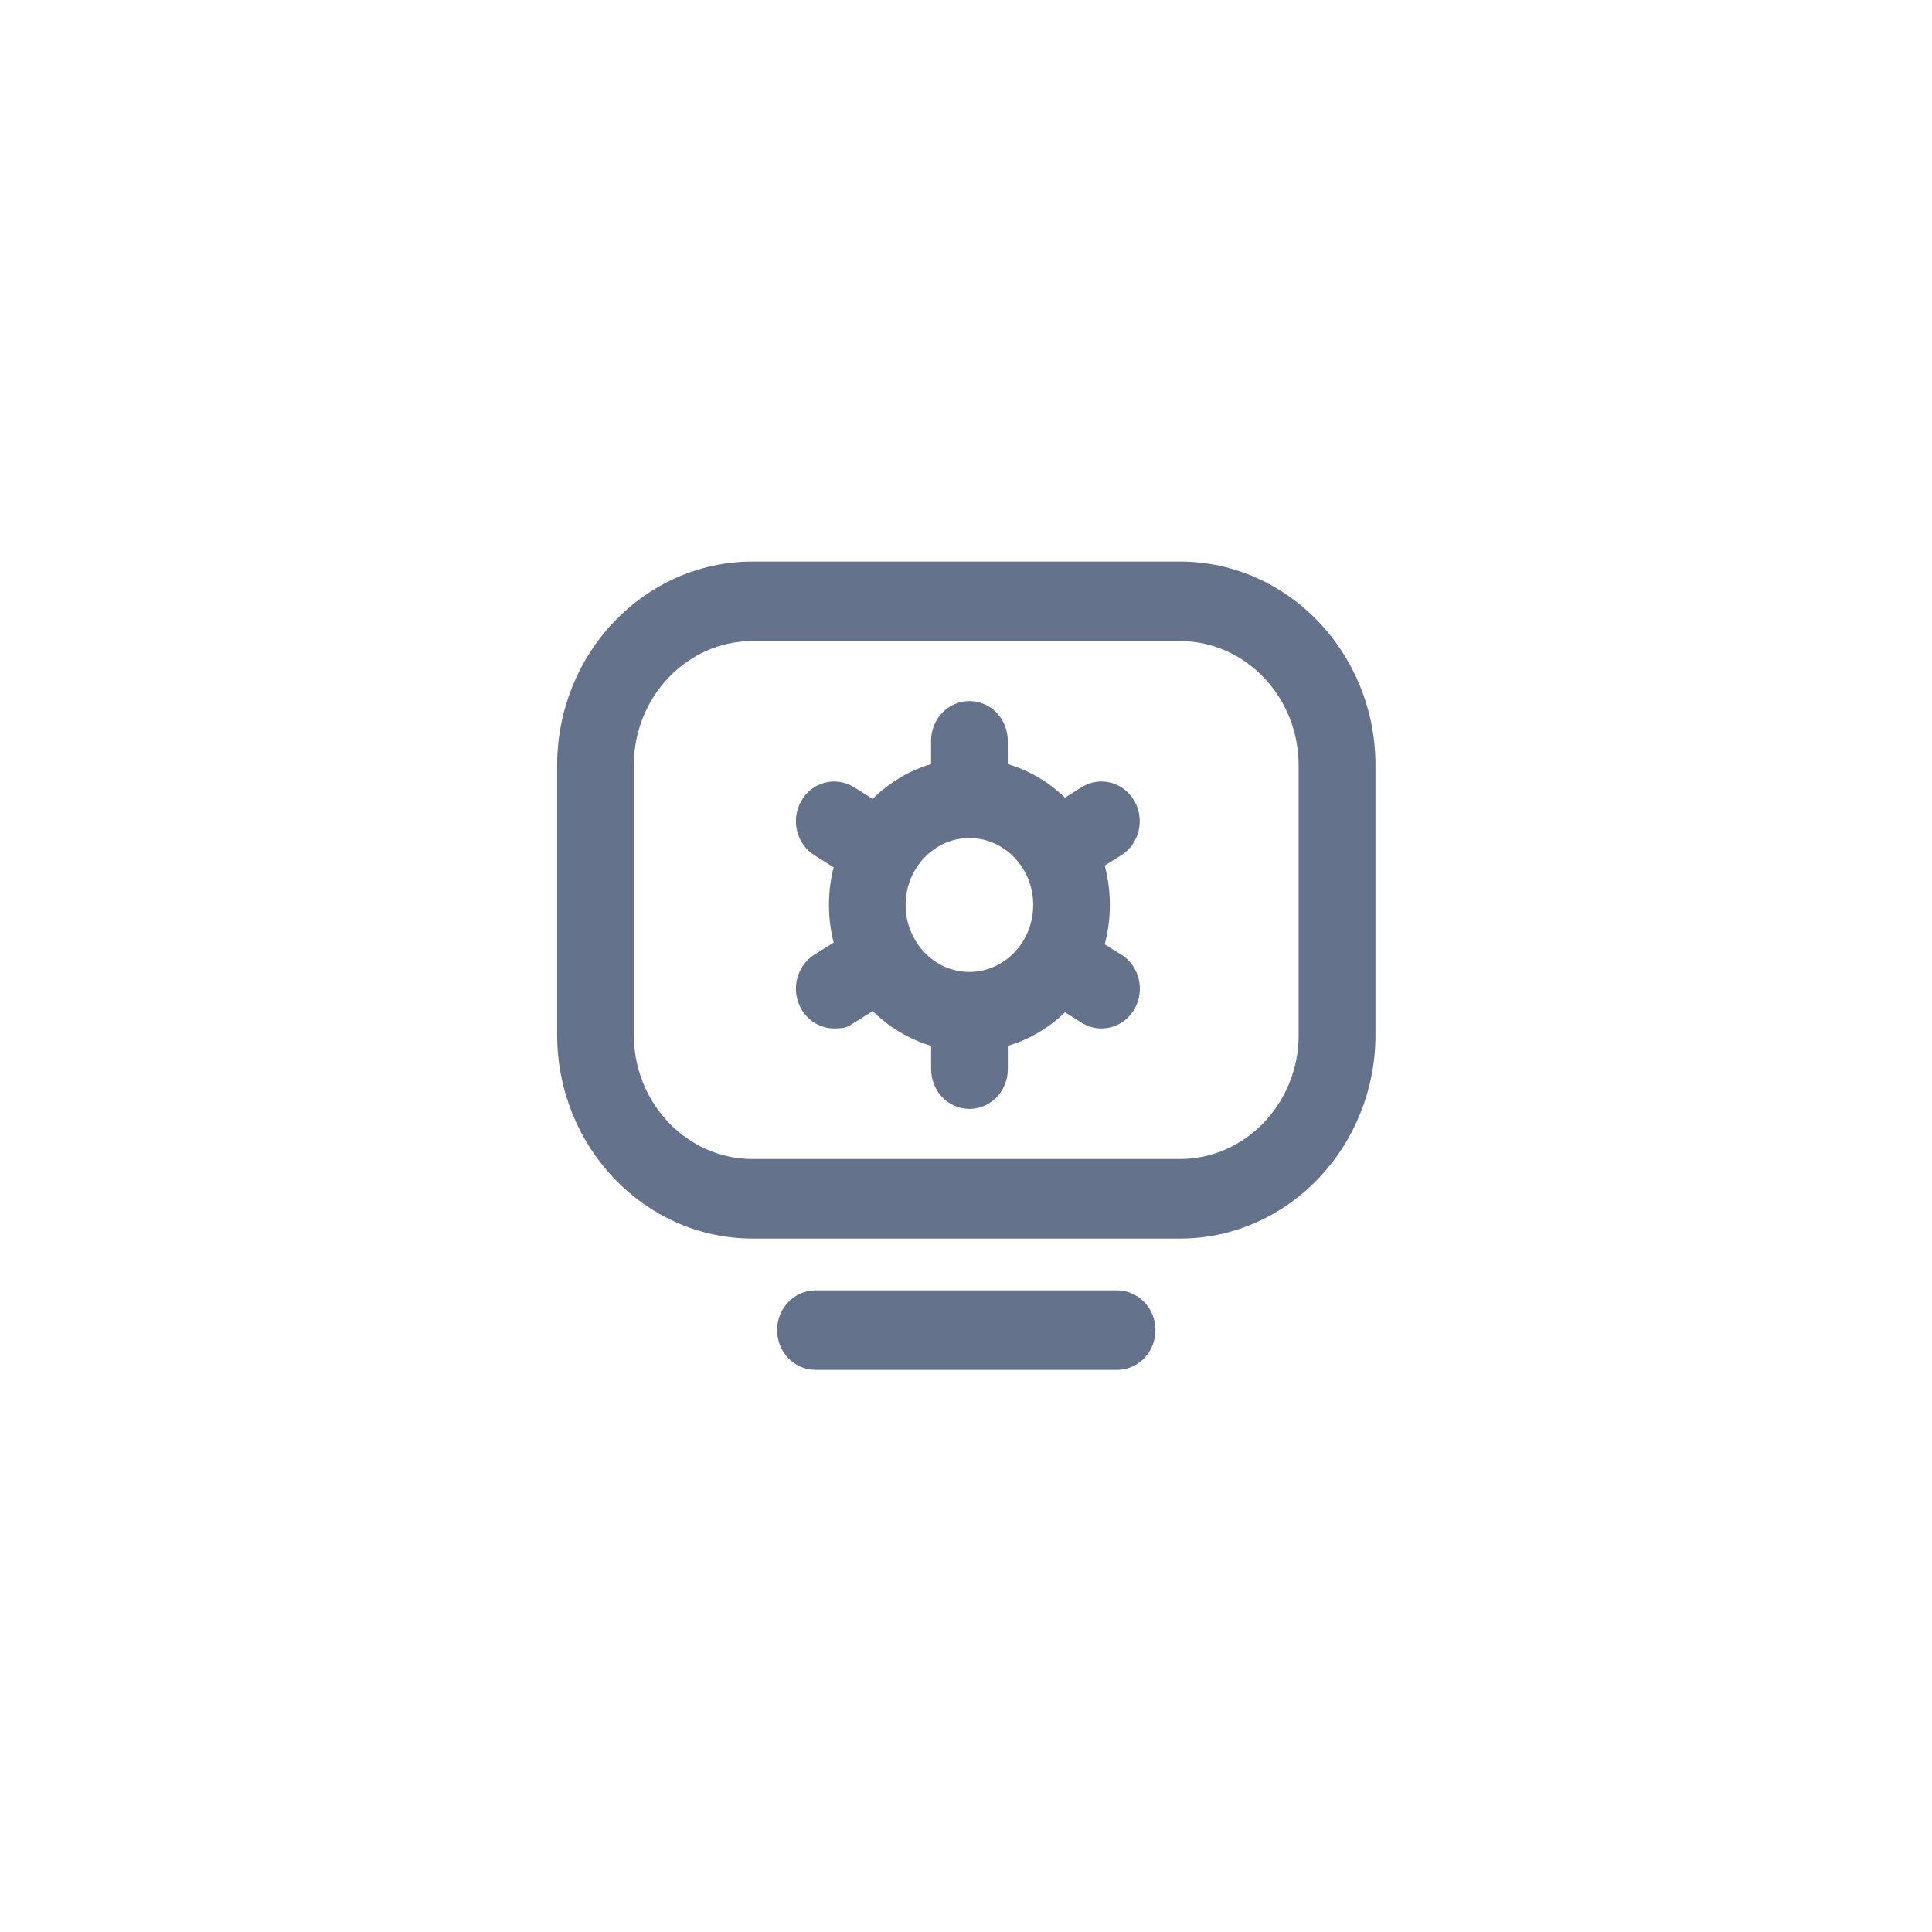 <svg width="3062" height="3062" viewBox="0 0 3062 3062" fill="none" xmlns="http://www.w3.org/2000/svg">
<path d="M1870.1 901H1192.8C1028 901 894 1041 894 1213.1V1639.9C894 1812 1028 1952 1192.8 1952H1870.2C2035 1952 2169 1811.9 2169 1639.8V1213.1C2169 1041 2034.9 901 1870.2 901H1870.1ZM2069.3 1639.8C2069.3 1754.6 1979.9 1847.9 1870.1 1847.9H1192.7C1082.9 1847.9 993.5 1754.6 993.5 1639.9V1213.1C993.5 1098.4 1082.9 1005 1192.7 1005H1870C1979.9 1005 2069.2 1098.4 2069.2 1213.1V1639.8H2069.3ZM1820.3 2108.1C1820.3 2136.8 1798 2160.1 1770.5 2160.1H1292.4C1264.9 2160.1 1242.6 2136.8 1242.6 2108.1C1242.6 2079.4 1264.9 2056.1 1292.4 2056.1H1770.5C1798 2056.1 1820.3 2079.3 1820.3 2108.1ZM1771.2 1522.3L1738 1501.5C1744.5 1480.3 1748 1457.7 1748 1434.3C1748 1410.9 1744.5 1388.2 1738 1367L1771.2 1346.2C1794.8 1331.4 1802.4 1299.5 1788.3 1274.8C1774.2 1250.2 1743.5 1242.2 1720 1257L1686.2 1278.2C1659.1 1249.8 1624.7 1229.1 1586.2 1219.4V1174.1C1586.2 1145.4 1563.9 1122.1 1536.4 1122.1C1508.9 1122.1 1486.6 1145.4 1486.6 1174.1V1219.4C1447.3 1229.3 1412.2 1250.8 1384.8 1280.2L1347.8 1257C1324.2 1242.2 1293.6 1250.2 1279.5 1274.8C1265.4 1299.5 1273 1331.4 1296.6 1346.2L1334 1369.6C1328 1390.1 1324.8 1411.8 1324.8 1434.3C1324.8 1456.8 1328 1478.5 1334 1498.9L1296.6 1522.3C1273 1537.1 1265.4 1569.1 1279.5 1593.7C1288.8 1610 1305.3 1619 1322.3 1619C1339.3 1619 1339.8 1616.6 1347.9 1611.6L1384.9 1588.4C1412.3 1617.8 1447.3 1639.2 1486.7 1649.2V1694.4C1486.7 1723.2 1509 1746.5 1536.5 1746.5C1564 1746.5 1586.3 1723.2 1586.3 1694.4V1649.2C1624.8 1639.4 1659.2 1618.8 1686.3 1590.4L1720.1 1611.6C1728.1 1616.6 1737 1619 1745.7 1619C1762.6 1619 1779.1 1610 1788.5 1593.7C1802.6 1569.1 1795 1537.1 1771.4 1522.3H1771.2ZM1536.4 1551.4C1474.6 1551.4 1424.3 1498.8 1424.3 1434.3C1424.3 1369.8 1474.6 1317.2 1536.4 1317.2C1598.2 1317.2 1648.5 1369.7 1648.5 1434.3C1648.5 1498.9 1598.2 1551.4 1536.4 1551.4Z" fill="#64728C" stroke="#64728C" stroke-width="22"/>
</svg>
